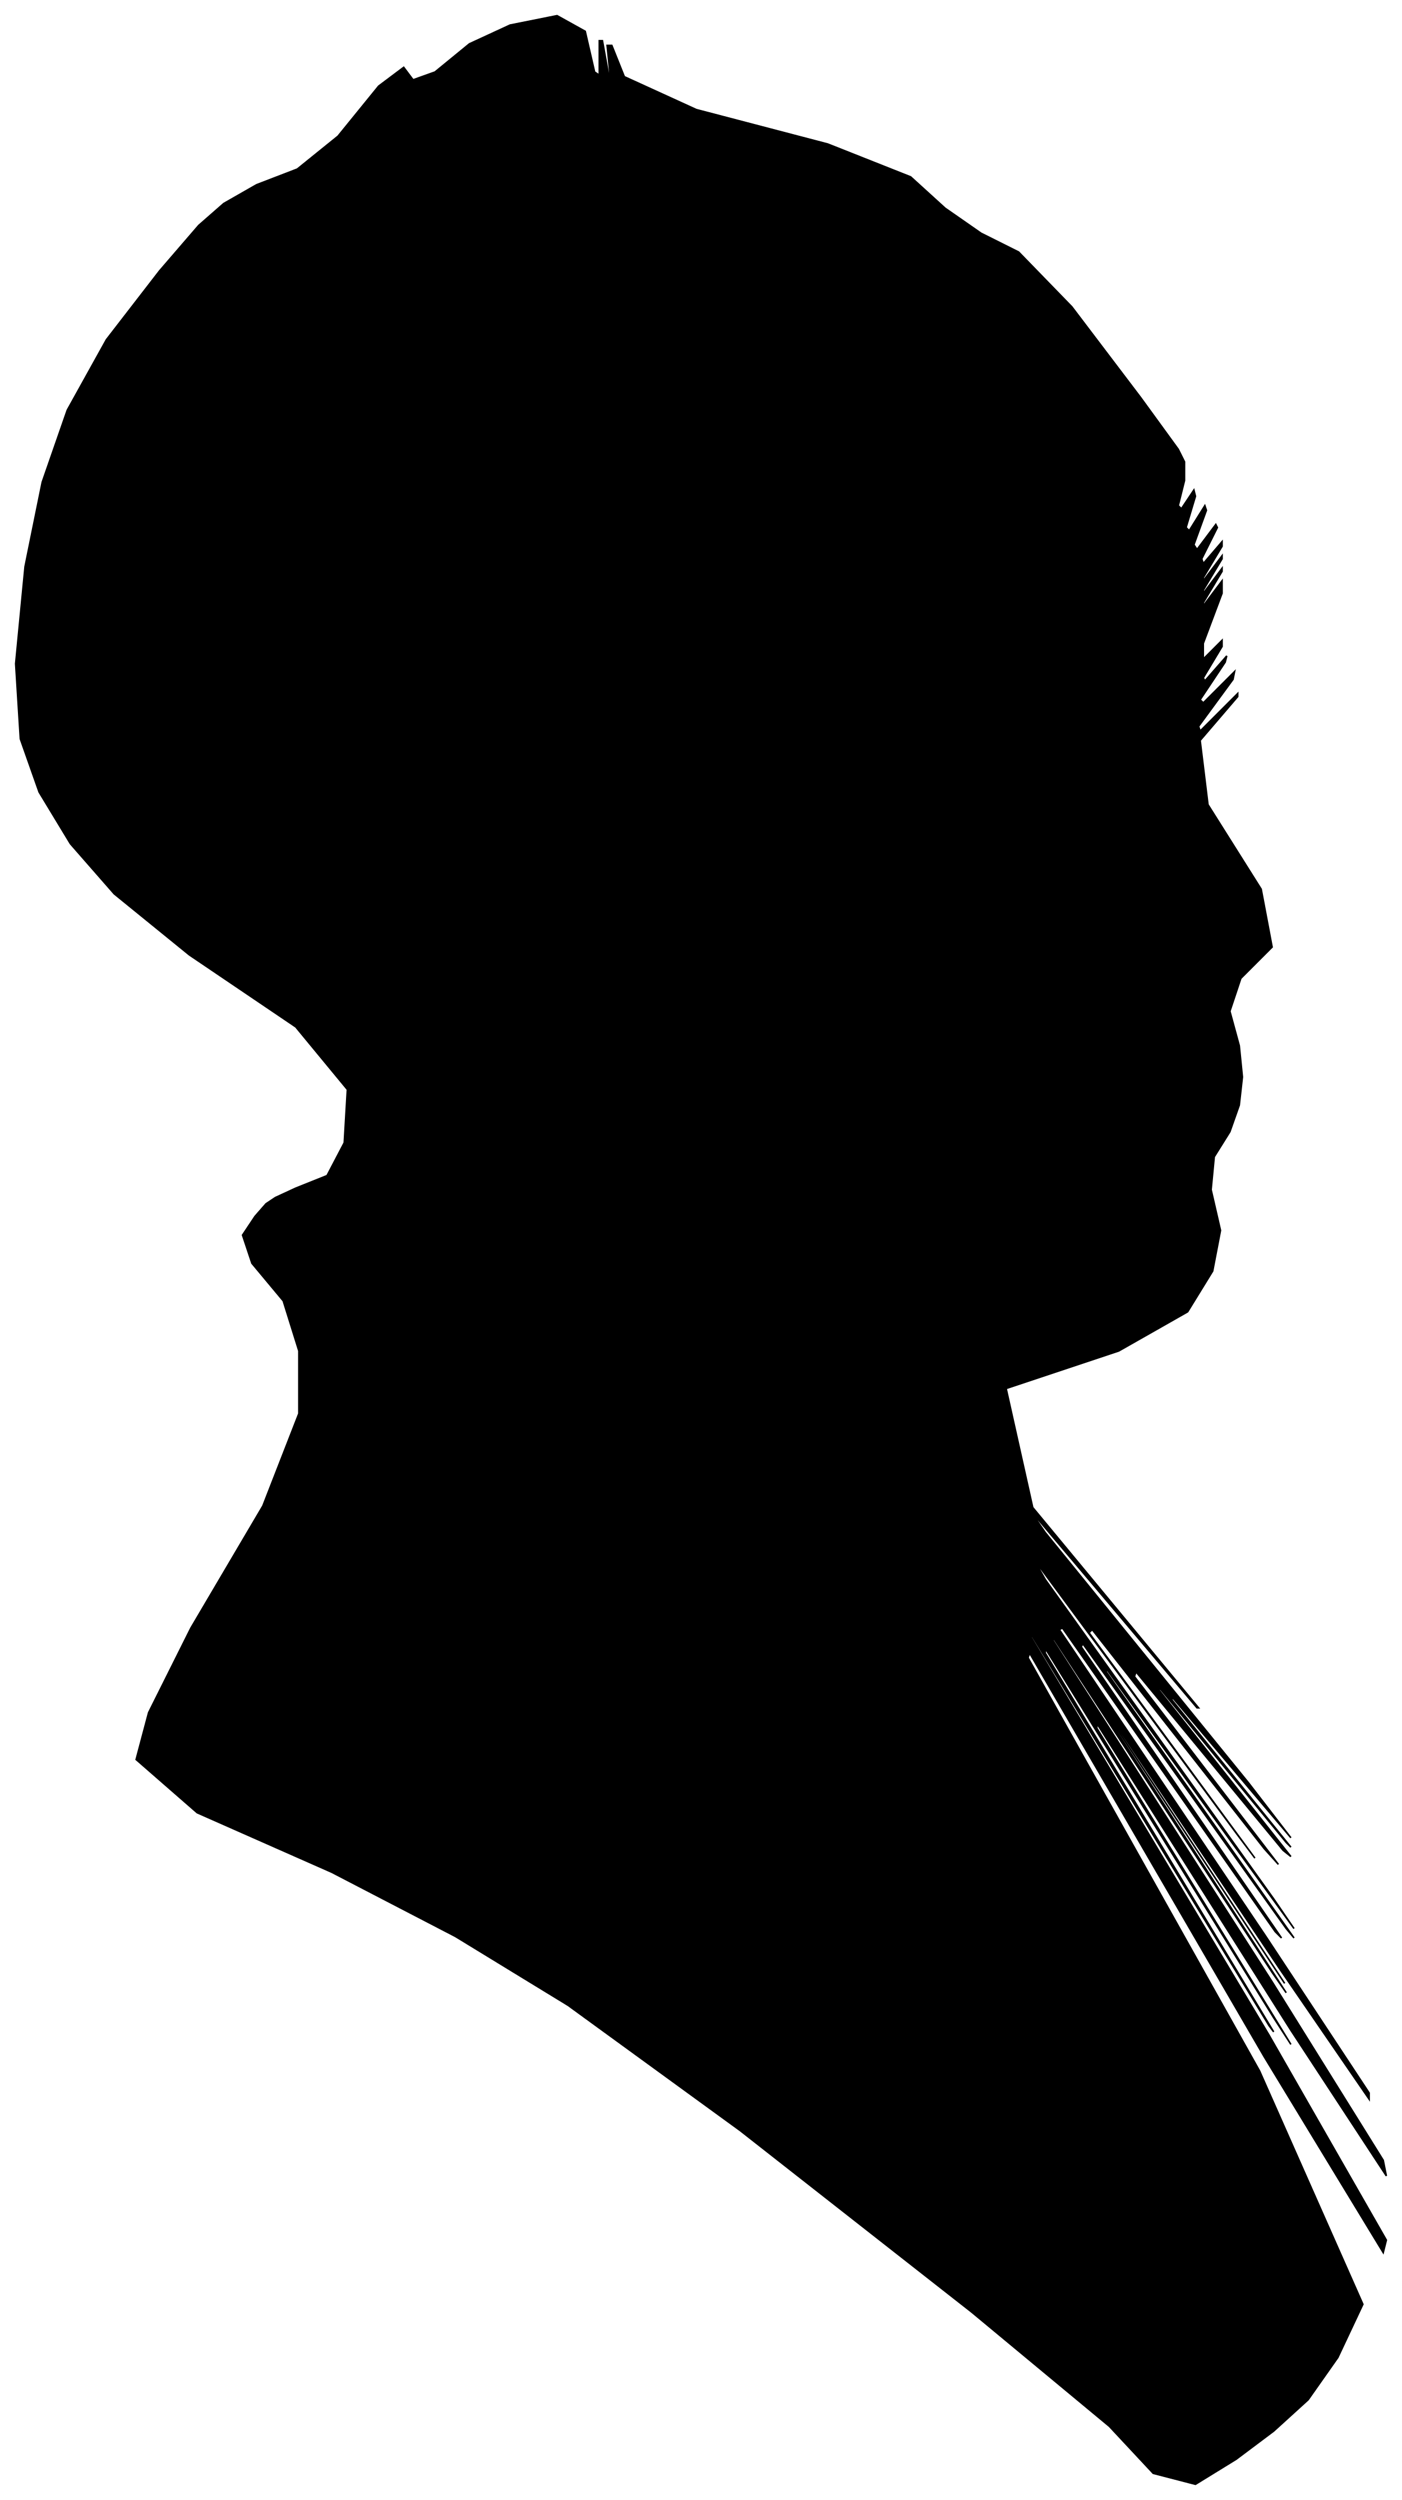 <?xml version="1.0" encoding="UTF-8"?>
<svg xmlns="http://www.w3.org/2000/svg" viewBox="415.00 199.00 896.00 1597.00">
  <path d="M 604.00 958.00 L 624.00 950.00 L 635.00 929.00 L 637.00 895.00 L 604.00 855.00 L 536.00 809.00 L 488.00 770.00 L 460.00 738.00 L 440.00 705.00 L 428.00 671.00 L 425.00 623.00 L 431.00 561.00 L 442.00 507.00 L 458.00 461.00 L 483.00 416.00 L 517.00 372.00 L 542.00 343.00 L 558.00 329.00 L 579.00 317.00 L 605.00 307.00 L 631.00 286.00 L 657.00 254.00 L 673.00 242.00 L 679.00 250.00 L 693.00 245.00 L 715.00 227.00 L 741.00 215.00 L 771.00 209.00 L 789.00 219.00 L 795.00 245.00 L 798.00 247.00 L 798.00 225.00 L 800.00 225.00 L 804.00 247.00 L 805.00 248.00 L 803.00 228.00 L 806.00 228.00 L 814.00 248.00 L 860.00 269.00 L 944.00 291.00 L 997.00 312.00 L 1019.00 332.00 L 1042.00 348.00 L 1066.00 360.00 L 1100.00 395.00 L 1144.00 453.00 L 1168.00 486.00 L 1172.00 494.00 L 1172.00 506.00 L 1168.00 522.00 L 1170.00 524.00 L 1178.00 512.00 L 1179.00 516.00 L 1173.00 536.00 L 1175.00 538.00 L 1185.00 522.00 L 1186.00 525.00 L 1178.00 547.00 L 1180.00 550.00 L 1192.00 534.00 L 1193.00 536.00 L 1183.00 556.00 L 1184.00 559.00 L 1196.00 545.00 L 1196.00 548.00 L 1184.00 568.00 L 1184.00 570.00 L 1196.00 554.00 L 1196.00 556.00 L 1184.00 576.00 L 1184.00 578.00 L 1196.00 562.00 L 1196.00 564.00 L 1184.00 584.00 L 1184.00 586.00 L 1196.00 570.00 L 1196.00 578.00 L 1184.00 610.00 L 1184.00 620.00 L 1196.00 608.00 L 1196.00 612.00 L 1184.00 632.00 L 1185.00 634.00 L 1199.00 618.00 L 1198.00 622.00 L 1182.00 646.00 L 1184.00 648.00 L 1204.00 628.00 L 1203.00 633.00 L 1181.00 663.00 L 1182.00 666.00 L 1206.00 642.00 L 1206.00 644.00 L 1182.00 672.00 L 1187.00 713.00 L 1221.00 767.00 L 1228.00 804.00 L 1208.00 824.00 L 1201.00 845.00 L 1207.00 867.00 L 1209.00 887.00 L 1207.00 905.00 L 1201.00 922.00 L 1191.00 938.00 L 1189.00 959.00 L 1195.00 985.00 L 1190.00 1011.00 L 1174.00 1037.00 L 1130.00 1062.00 L 1058.00 1086.00 L 1075.00 1162.00 L 1181.00 1290.00 L 1180.00 1290.00 L 1072.00 1162.00 L 1083.00 1178.00 L 1213.00 1338.00 L 1240.00 1373.00 L 1164.00 1283.00 L 1164.00 1285.00 L 1240.00 1379.00 L 1237.00 1376.00 L 1155.00 1276.00 L 1156.00 1279.00 L 1240.00 1385.00 L 1235.00 1381.00 L 1141.00 1267.00 L 1140.00 1270.00 L 1232.00 1390.00 L 1223.00 1380.00 L 1113.00 1240.00 L 1111.00 1242.00 L 1217.00 1386.00 L 1205.00 1370.00 L 1075.00 1194.00 L 1083.00 1208.00 L 1229.00 1412.00 L 1242.00 1431.00 L 1122.00 1265.00 L 1122.00 1267.00 L 1242.00 1437.00 L 1237.00 1431.00 L 1107.00 1249.00 L 1106.00 1251.00 L 1234.00 1437.00 L 1230.00 1433.00 L 1094.00 1239.00 L 1092.00 1240.00 L 1224.00 1436.00 L 1290.00 1536.00 L 1290.00 1540.00 L 1233.00 1457.00 L 1119.00 1287.00 L 1120.00 1290.00 L 1236.00 1466.00 L 1234.00 1463.00 L 1114.00 1281.00 L 1115.00 1284.00 L 1237.00 1472.00 L 1228.00 1459.00 L 1088.00 1245.00 L 1088.00 1247.00 L 1228.00 1465.00 L 1299.00 1579.00 L 1301.00 1589.00 L 1240.00 1496.00 L 1116.00 1300.00 L 1116.00 1303.00 L 1240.00 1505.00 L 1229.00 1488.00 L 1083.00 1252.00 L 1083.00 1255.00 L 1229.00 1497.00 L 1226.00 1493.00 L 1074.00 1243.00 L 1074.00 1245.00 L 1226.00 1499.00 L 1301.00 1630.00 L 1299.00 1638.00 L 1223.00 1513.00 L 1073.00 1255.00 L 1072.00 1258.00 L 1220.00 1522.00 L 1286.00 1671.00 L 1270.00 1705.00 L 1251.00 1732.00 L 1229.00 1752.00 L 1205.00 1770.00 L 1179.00 1786.00 L 1152.00 1779.00 L 1124.00 1749.00 L 1036.00 1676.00 L 888.00 1560.00 L 778.00 1480.00 L 706.00 1436.00 L 627.00 1395.00 L 541.00 1357.00 L 502.00 1323.00 L 510.00 1293.00 L 537.00 1239.00 L 583.00 1161.00 L 606.00 1102.00 L 606.00 1062.00 L 596.00 1030.00 L 576.00 1006.00 L 570.00 988.00 L 578.00 976.00 L 585.00 968.00 L 591.00 964.00 L 604.00 958.00 Z" fill="black" stroke="black" stroke-width="1"/>
</svg>